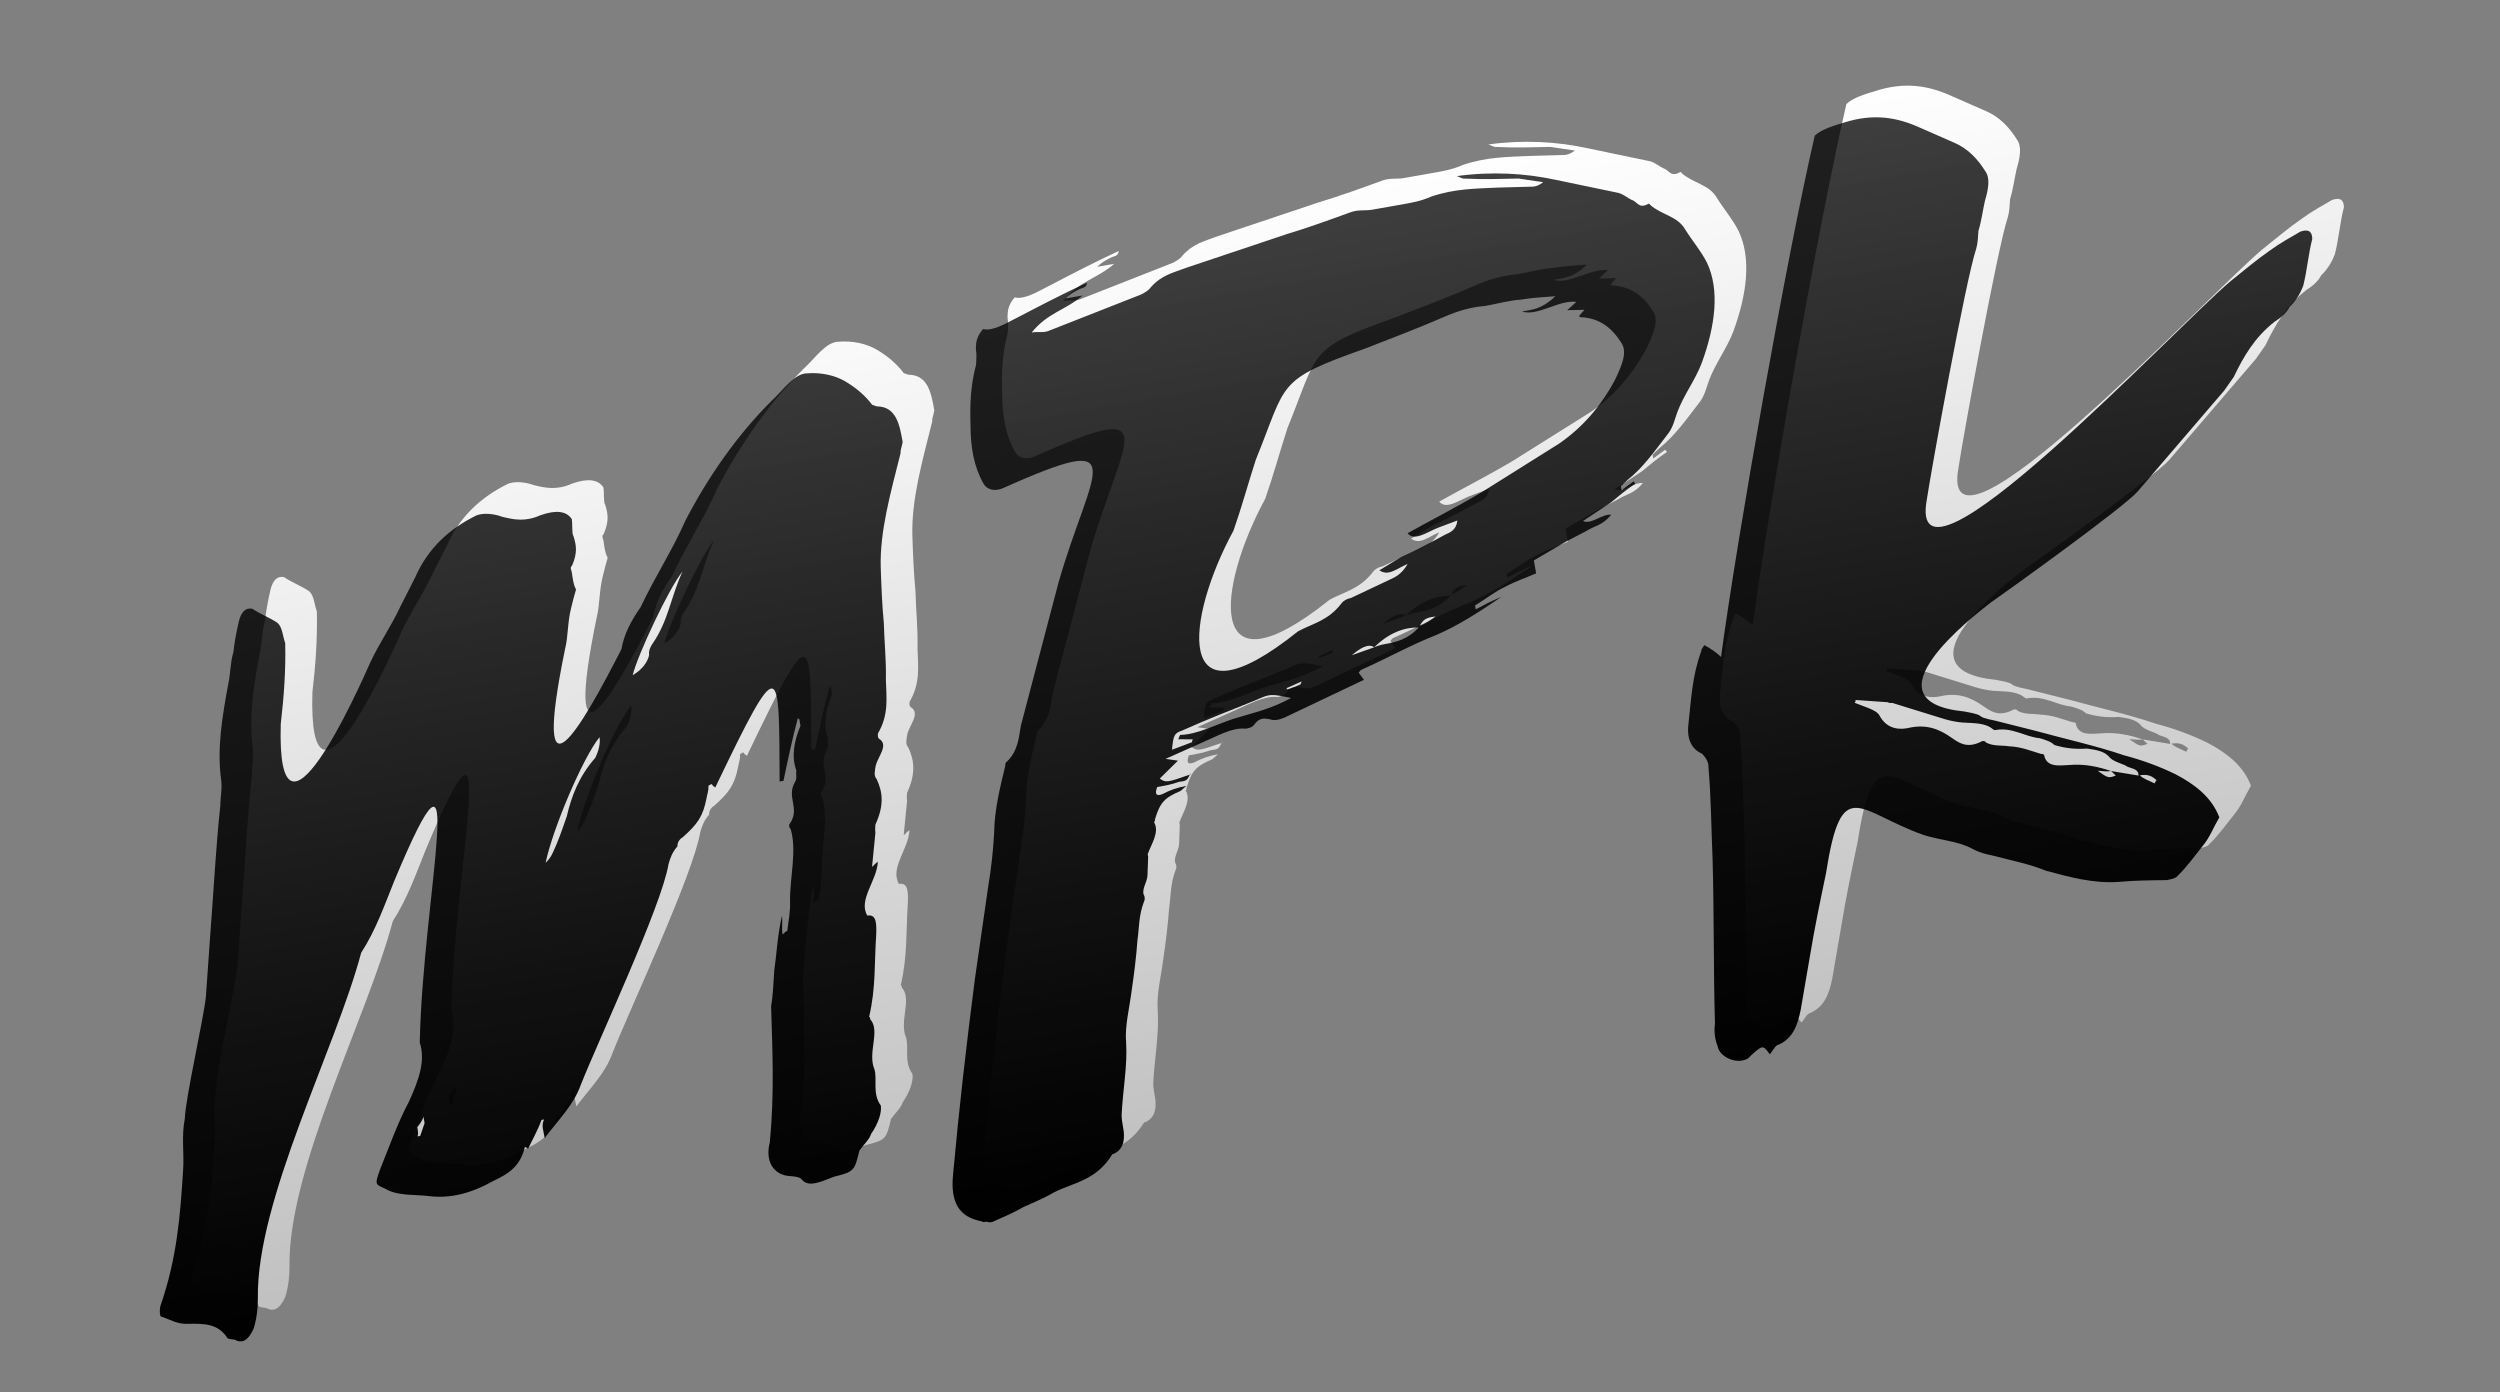 <svg width="79" height="44" viewBox="0 0 79 44" fill="none" xmlns="http://www.w3.org/2000/svg">
<rect x="0" y="0" width="79" height="44" fill="#808080" stroke="none"/>
<path d="M12.696 19.944C12.335 20.767 9.732 26.584 9.872 21.876C9.973 21.015 10.034 20.16 10.012 19.32C9.928 19.082 9.926 18.829 9.774 18.687C9.533 18.518 9.218 18.405 8.977 18.237C8.758 18.191 8.616 18.343 8.544 18.651C8.472 18.959 8.407 19.308 8.375 19.609C8.269 19.965 8.286 20.299 8.214 20.608C8.019 21.654 7.858 22.653 7.983 23.602C8.033 23.888 7.961 24.196 7.963 24.449C7.819 25.782 7.756 27.102 7.652 28.428L7.507 30.479C7.452 31.121 6.855 33.716 6.84 34.351C6.729 34.919 6.823 35.451 6.787 35.964C6.698 37.372 6.601 38.739 6.069 40.268C6.043 40.357 6.038 40.568 6.086 40.602C6.353 40.682 6.594 40.85 6.928 40.833C7.475 40.821 7.898 40.831 8.189 41.286C8.238 41.32 8.279 41.312 8.409 41.332C8.642 41.459 8.839 41.382 9.02 40.971C9.126 40.615 9.15 40.273 9.148 40.02C9.105 36.905 11.601 32.162 12.413 29.107C12.878 28.392 13.157 27.584 13.451 26.857C15.883 21.027 14.363 27.244 14.264 31.945C14.447 32.504 14.254 33.086 13.919 33.82C13.57 34.472 13.317 35.192 13.024 35.919C12.824 36.461 12.857 36.413 13.18 36.567C13.558 36.795 14.097 36.742 14.528 36.793C15.219 36.882 15.866 36.726 16.634 36.295C17.062 36.093 17.443 35.857 17.587 35.241C17.635 35.275 17.676 35.267 17.683 35.308C17.838 34.986 17.999 34.704 18.112 34.389L18.194 34.374C18.1 34.56 18.17 34.716 18.213 34.962C18.692 34.329 19.125 33.915 19.352 33.284C19.906 31.879 21.902 27.645 22.128 26.297C22.181 26.119 22.234 25.941 22.41 25.741C22.395 25.659 22.456 25.522 22.571 25.46C23.045 25.038 23.214 24.798 23.325 24.23C23.344 24.1 23.404 23.963 23.383 23.84C23.383 23.84 23.416 23.792 23.498 23.777C23.505 23.818 23.553 23.852 23.602 23.886C25.699 19.508 25.614 19.986 25.636 23.696L25.758 23.674C25.895 23.017 26.033 22.36 26.211 21.696L26.259 21.729L26.295 21.934C26.088 22.434 26.004 22.913 26.165 23.349C26.139 23.438 26.208 23.595 26.107 23.739C25.852 24.206 26.293 24.55 25.955 25.032C25.922 25.08 25.936 25.162 25.984 25.195C26.189 25.877 25.958 26.719 25.965 27.477C25.982 27.812 25.909 28.12 25.878 28.421C25.837 28.428 25.837 28.428 25.729 28.531C25.693 28.327 25.738 28.108 25.709 27.944C25.565 28.56 25.543 29.155 25.466 29.675C25.442 30.016 25.432 30.44 25.367 30.789C25.408 32.216 25.475 33.555 25.326 35.1C25.174 35.675 25.424 36.137 25.978 36.166C26.149 36.178 26.279 36.198 26.334 36.272C26.493 36.455 26.698 36.419 26.977 36.328C27.215 36.244 27.331 36.181 27.453 36.159C27.978 36.025 28.012 35.977 28.156 35.36C28.291 35.168 28.474 35.009 28.527 34.831C28.763 34.494 28.869 34.138 28.833 33.933C28.556 33.56 28.73 33.108 28.631 32.787C28.414 32.277 28.804 31.618 28.528 31.244C28.48 31.211 28.513 31.163 28.465 31.129C28.682 30.205 28.627 29.413 28.687 28.558C28.704 28.175 28.694 27.882 28.408 27.932C28.109 27.436 28.718 26.823 28.74 26.228C28.591 26.339 28.598 26.38 28.557 26.387L28.663 25.314C28.642 25.191 28.668 25.102 28.661 25.061C28.935 24.464 28.904 24.048 28.702 23.619C28.599 23.511 28.651 23.333 28.671 23.203C28.743 22.895 29.102 22.536 28.772 22.341C28.717 22.266 28.75 22.218 28.743 22.177C29.099 21.566 29.006 21.034 28.994 20.488C29.008 19.852 28.941 19.231 28.929 18.685C28.876 18.146 28.85 17.517 28.831 16.93C28.799 15.796 29.137 14.598 29.459 13.317C29.445 13.235 29.505 13.098 29.524 12.968C29.43 12.436 29.329 11.863 28.735 11.842C28.694 11.849 28.646 11.815 28.557 11.789C28.335 11.49 28.039 11.247 27.71 11.052C27.38 10.857 26.942 10.765 26.525 10.797C26.102 10.787 25.772 11.309 25.372 11.675C24.296 12.751 23.386 14.05 22.662 15.444C22.24 16.404 21.674 17.264 21.246 18.183C20.942 18.616 20.721 19.035 20.637 19.514C19.382 21.971 17.769 24.787 18.86 19.49C18.959 19.093 18.928 18.676 19.053 18.19C19.296 17.177 19.195 18.038 19.07 17.09C19.056 17.008 19 16.933 19.075 16.878C19.256 16.467 19.212 16.221 19.121 15.942C19.065 15.867 19.097 15.566 19.068 15.403C18.895 15.138 18.553 15.114 18.076 15.282C17.607 15.492 17.258 15.427 16.861 15.328C16.634 15.241 16.244 15.183 16.013 15.308C15.238 15.698 14.54 16.285 14.119 17.246L13.649 18.172C13.375 18.769 12.97 19.347 12.696 19.944ZM20.993 20.337C21.137 19.721 22.149 17.56 22.567 17.064C22.199 17.846 22.124 18.619 21.619 19.341C21.551 19.437 21.491 19.574 21.513 19.697C21.467 19.916 21.299 20.157 20.993 20.337ZM18.241 26.265C18.47 25.17 19.425 22.934 19.945 22.294C19.982 22.499 19.902 22.766 19.808 22.951C19.281 23.55 19.055 24.181 18.91 24.797C18.77 25.201 18.631 25.606 18.477 25.928C18.416 26.066 18.349 26.162 18.241 26.265ZM14.196 34.911C14.222 34.822 14.208 34.74 14.186 34.617C14.22 34.569 14.328 34.465 14.381 34.287L14.417 34.492L14.278 34.896L14.196 34.911Z" fill="url(#paint0_linear_208_7)"/>
<path d="M47.033 4.565C47.122 4.591 47.218 4.659 47.3 4.644C47.854 4.673 48.441 4.654 48.987 4.642L49.767 4.758C49.618 4.868 49.536 4.883 49.454 4.897L48.321 4.928C47.651 4.962 46.975 4.955 46.219 5.215C45.906 5.354 45.62 5.405 45.293 5.462L44.351 5.628C44.147 5.664 43.928 5.619 43.69 5.703C43.016 5.948 42.342 6.194 41.66 6.398L38.473 7.466C38.078 7.62 37.71 7.685 37.359 8.085C37.291 8.181 37.176 8.244 37.06 8.306L34.14 9.454C33.984 9.524 33.806 9.471 33.601 9.507C34.121 8.867 34.66 8.814 35.209 8.337L34.677 8.431C34.819 8.279 34.976 8.21 35.091 8.147C35.207 8.085 35.337 8.104 35.349 7.933C34.608 8.275 33.873 8.657 33.139 9.04C32.752 9.235 32.371 9.471 32.063 9.398C31.854 9.646 31.842 9.817 31.837 10.029C31.866 10.193 31.854 10.364 31.842 10.534C31.663 11.199 31.649 11.834 31.668 12.421C31.668 13.139 31.776 13.753 32.082 14.289C32.2 14.479 32.419 14.525 32.657 14.441C36.882 12.557 35.492 13.772 34.447 17.416L33.26 21.929C33.195 22.278 33.185 22.702 32.827 23.061C32.786 23.068 32.759 23.157 32.767 23.198C32.596 23.903 32.425 24.608 32.417 25.285C32.388 25.838 32.326 26.44 32.222 27.049L31.805 29.949C31.538 32.022 31.304 34.046 31.118 36.104C31.024 37.007 31.316 37.461 32.014 37.592C32.062 37.625 32.103 37.618 32.184 37.604C32.233 37.637 32.314 37.623 32.355 37.616C32.668 37.476 33.022 37.329 33.328 37.149C33.641 37.009 33.995 36.862 34.3 36.682C34.919 36.362 35.629 36.321 36.154 35.469L36.195 35.462C36.467 35.33 36.513 35.111 36.517 34.899C36.522 34.687 36.445 34.489 36.443 34.237C36.477 33.471 36.633 32.684 36.585 31.933C36.539 31.435 36.691 30.86 36.761 30.299C36.838 29.779 36.908 29.218 36.944 28.706C37.002 28.316 36.978 27.94 37.151 27.488C37.185 27.439 37.171 27.358 37.163 27.317C37.046 27.127 37.255 26.879 37.26 26.667L37.282 26.072L37.267 25.991C37.38 25.675 37.65 25.29 37.469 24.984C37.469 24.984 37.503 24.936 37.496 24.895C37.655 24.361 37.797 24.209 38.307 23.993L38.49 23.834C38.204 23.884 37.965 23.969 37.734 24.094C37.537 24.171 37.482 24.096 37.568 23.87C37.814 23.827 38.019 23.791 38.257 23.706C38.42 23.677 38.51 23.704 38.596 23.478C37.881 23.73 37.84 23.738 37.648 23.603L38.223 23.037L37.833 22.979L38.928 22.491C39.439 22.274 39.935 21.976 40.365 22.027C40.447 22.012 40.57 21.991 40.638 21.894C40.806 21.654 40.984 21.707 41.114 21.726C41.34 21.812 41.572 21.687 41.843 21.555L44.101 20.482L43.935 20.258C43.969 20.21 44.003 20.162 44.044 20.154C44.826 19.806 45.594 19.375 46.383 19.067C47.05 18.78 47.695 18.371 48.449 17.859C48.095 18.006 47.864 18.131 47.633 18.256L47.611 18.133C47.917 17.953 48.249 17.683 48.562 17.544C48.909 17.356 49.229 17.257 49.542 17.118L49.47 16.708L50.502 16.104L51.121 15.784C51.386 15.611 51.638 15.609 51.915 15.264C51.614 15.233 51.297 15.585 51.022 15.464L51.891 14.889C52.149 14.675 52.406 14.461 52.671 14.287C52.664 14.246 52.616 14.213 52.616 14.213L52.243 14.489L52.221 14.367L52.438 14.16C52.919 13.78 53.29 13.25 53.668 12.761C53.877 12.514 53.916 12.254 54.003 12.027C54.202 11.486 54.58 10.997 54.78 10.456C55.206 9.284 55.346 8.162 54.942 7.305C54.747 6.917 54.485 6.626 54.249 6.246C54.006 5.825 53.493 5.788 53.142 5.471C53.135 5.43 53.094 5.437 53.094 5.437C52.788 5.617 52.745 5.372 52.566 5.319C52.429 5.259 52.326 5.15 52.148 5.097L50.176 4.686C49.211 4.476 48.145 4.411 47.033 4.565ZM45.479 15.851C45.693 16.108 46.066 15.832 46.42 15.685L47.053 15.447C47.022 15.748 46.824 15.825 46.668 15.894C46.206 16.145 45.744 16.395 45.274 16.604L44.588 17.021C44.877 17.223 45.127 16.968 45.481 16.821C45.32 17.103 45.13 17.221 44.973 17.29L43.688 17.897C43.565 17.918 43.45 17.981 43.382 18.077C42.97 18.614 42.479 18.7 42.017 18.951C38.023 22.144 38.481 18.519 39.979 15.766C40.232 15.046 40.436 14.293 40.682 13.532C41.684 11.077 41.294 11.02 44.153 10.009C44.943 9.701 45.773 9.386 46.597 9.03C47.066 8.82 47.509 8.7 47.925 8.669C48.294 8.604 48.696 8.491 49.071 8.467C49.398 8.409 49.733 8.392 50.15 8.361C49.716 8.775 49.422 8.785 49.095 8.842C49.589 9.008 50.253 8.469 50.814 8.539L50.523 8.802L51.069 8.79L50.893 8.989L50.941 9.023C51.536 9.045 51.928 9.355 52.219 9.81C52.441 10.109 52.26 10.52 52.046 10.98C51.603 11.818 51.008 12.513 50.255 13.026L47.824 14.552C47.022 15.03 46.247 15.42 45.479 15.851ZM38.695 22.363C38.695 22.363 38.661 22.412 38.669 22.452L38.035 22.691C38.079 22.219 38.113 22.171 38.351 22.087C39.133 21.738 39.923 21.43 40.671 21.129C41.141 20.919 41.141 20.919 41.798 21.057C41.105 21.432 40.573 21.526 39.973 21.716C39.415 21.899 38.837 22.212 38.291 22.224L38.23 22.361L38.695 22.363ZM44.426 19.454C44.894 18.992 45.37 18.824 45.835 18.826C45.517 19.177 45.156 19.283 44.828 19.341C44.706 19.363 44.583 19.384 44.426 19.454ZM43.712 19.707C43.969 19.492 44.234 19.319 44.426 19.454L43.712 19.707ZM46.364 18.48C46.215 18.59 46.066 18.701 45.868 18.778C45.989 18.503 46.201 18.508 46.364 18.48ZM42.101 20.624C41.945 20.693 41.788 20.763 41.666 20.785L41.658 20.744L42.128 20.535C42.135 20.575 42.094 20.583 42.101 20.624ZM38.637 23.471L38.63 23.43C38.637 23.471 38.596 23.478 38.596 23.478L38.637 23.471Z" fill="url(#paint1_linear_208_7)"/>
<path d="M63.073 21.483C59.852 21.164 63.345 18.481 63.901 18.045C64.39 17.706 68.136 15.02 68.555 14.525L71.284 11.343L71.588 10.91C71.896 10.265 72.252 9.653 72.883 9.162C73.073 9.044 73.256 8.886 73.35 8.7C73.567 8.493 73.694 8.26 73.781 8.034C73.906 7.547 73.942 7.035 74.068 6.549C74.065 6.296 73.928 6.236 73.69 6.32C73.384 6.5 73.037 6.688 72.739 6.909C72.325 7.193 71.884 7.566 71.478 7.891C69.716 9.383 61.193 18.481 61.89 14.772C62.025 13.862 63.116 7.847 63.448 6.86C63.501 6.682 63.506 6.47 63.518 6.299C63.624 5.943 63.655 5.642 63.727 5.334C63.833 4.978 63.898 4.629 63.732 4.405C63.496 4.025 63.186 3.7 62.775 3.519L61.677 3.037C60.943 2.703 60.204 2.58 59.284 2.869C58.964 2.967 58.562 3.08 58.346 3.287C57.459 7.114 55.896 15.955 55.385 19.758C55.233 19.616 55.041 19.481 54.856 19.387C54.788 19.483 54.755 19.532 54.762 19.573C54.475 20.34 54.441 21.106 54.359 21.837C54.302 22.227 54.374 22.637 54.785 22.817C54.889 22.925 55 23.075 54.987 23.246C55.072 24.201 55.074 25.171 55.117 26.134C55.167 27.855 55.143 29.631 55.193 31.352C55.155 31.612 55.198 31.858 55.275 32.055C55.333 32.383 55.792 32.597 56.113 32.498C56.194 32.484 56.269 32.428 56.303 32.38C56.703 32.015 56.703 32.015 56.924 32.313C57.032 32.21 57.085 32.032 57.208 32.01C57.677 31.8 57.81 31.355 57.901 30.917L58.193 29.22C58.335 28.351 58.518 27.475 58.701 26.599C59.197 23.432 59.707 24.65 61.777 25.382C62.271 25.548 62.865 25.57 63.332 25.825C63.566 25.952 63.785 25.998 64.004 26.044C64.579 26.196 65.147 26.306 65.648 26.513C66.401 26.718 67.154 26.923 67.946 26.868C68.445 26.822 68.95 26.817 69.456 26.812C69.578 26.791 69.701 26.769 69.776 26.714C70.101 26.403 70.337 26.066 70.613 25.722C70.823 25.474 70.936 25.159 71.131 24.829C70.893 24.196 70.356 23.785 69.752 23.469C69.244 23.221 68.703 23.021 68.127 22.87C67.23 22.564 66.264 22.354 65.333 22.097L64.052 21.774C63.265 21.617 63.901 21.632 63.073 21.483ZM67.709 23.365C67.304 23.226 66.866 23.134 66.409 23.173C66.074 23.189 65.665 23.262 65.593 22.852C65.545 22.819 65.545 22.819 65.504 22.826C65.147 22.72 64.873 22.6 64.49 22.583C64.231 22.544 63.985 22.587 63.752 22.46C63.744 22.419 63.655 22.392 63.581 22.448C63.152 22.65 62.911 22.481 62.671 22.313C62.286 22.043 61.874 21.863 61.267 22.012C60.899 22.077 60.584 21.963 60.396 21.617C60.334 21.501 60.197 21.441 60.059 21.381L59.607 21.208C59.641 21.159 59.641 21.159 59.633 21.119L59.975 21.143L60.659 21.191C60.707 21.225 60.748 21.217 60.789 21.21L62.44 21.721C62.618 21.774 62.837 21.819 63.008 21.831C63.35 21.856 63.725 21.832 63.973 22.041C64.021 22.075 64.021 22.075 64.062 22.067C64.594 21.974 64.986 22.284 65.458 22.328C65.636 22.381 65.814 22.434 65.918 22.542C66.274 22.648 66.575 22.679 66.95 22.655C67.21 22.694 67.511 22.725 67.677 22.949C67.829 23.091 68.089 23.13 68.233 23.231C68.37 23.291 68.582 23.296 68.577 23.508L67.709 23.365ZM69.085 23.756C68.9 23.662 68.722 23.609 68.618 23.5C68.864 23.457 69.001 23.517 69.153 23.659C69.112 23.666 69.119 23.707 69.085 23.756ZM67.86 23.507C67.622 23.592 67.622 23.592 67.285 23.356C67.456 23.368 67.586 23.387 67.709 23.365L67.86 23.507Z" fill="url(#paint2_linear_208_7)"/>
<path d="M11.696 20.944C11.335 21.767 8.732 27.584 8.872 22.876C8.973 22.015 9.034 21.16 9.012 20.32C8.928 20.082 8.926 19.829 8.774 19.687C8.533 19.518 8.218 19.405 7.977 19.237C7.758 19.191 7.616 19.343 7.544 19.651C7.472 19.959 7.407 20.308 7.375 20.609C7.269 20.965 7.286 21.299 7.214 21.608C7.019 22.655 6.858 23.653 6.983 24.602C7.033 24.888 6.961 25.196 6.963 25.449C6.819 26.782 6.756 28.102 6.652 29.428L6.507 31.479C6.452 32.121 5.855 34.716 5.84 35.351C5.729 35.919 5.823 36.451 5.787 36.964C5.698 38.372 5.601 39.739 5.069 41.268C5.043 41.357 5.038 41.569 5.086 41.602C5.353 41.682 5.594 41.85 5.928 41.833C6.475 41.821 6.898 41.831 7.189 42.286C7.238 42.32 7.279 42.313 7.409 42.332C7.642 42.459 7.839 42.382 8.02 41.971C8.126 41.615 8.15 41.273 8.148 41.02C8.105 37.906 10.601 33.162 11.413 30.107C11.878 29.392 12.157 28.584 12.451 27.857C14.883 22.027 13.363 28.244 13.264 32.945C13.447 33.504 13.254 34.086 12.919 34.82C12.57 35.473 12.317 36.192 12.024 36.919C11.824 37.461 11.857 37.413 12.18 37.567C12.558 37.795 13.097 37.742 13.528 37.793C14.219 37.882 14.866 37.726 15.634 37.295C16.062 37.093 16.443 36.857 16.587 36.241C16.635 36.275 16.676 36.267 16.683 36.308C16.838 35.986 16.999 35.704 17.112 35.389L17.194 35.375C17.1 35.56 17.17 35.716 17.213 35.962C17.692 35.329 18.125 34.915 18.352 34.284C18.906 32.879 20.902 28.645 21.128 27.297C21.181 27.119 21.234 26.941 21.41 26.741C21.395 26.659 21.456 26.522 21.571 26.46C22.045 26.038 22.214 25.798 22.325 25.23C22.344 25.1 22.404 24.963 22.383 24.84C22.383 24.84 22.416 24.792 22.498 24.777C22.505 24.818 22.553 24.852 22.602 24.886C24.699 20.508 24.614 20.987 24.636 24.696L24.758 24.674C24.895 24.017 25.033 23.36 25.211 22.696L25.259 22.729L25.295 22.934C25.088 23.434 25.004 23.913 25.165 24.349C25.139 24.438 25.208 24.595 25.107 24.739C24.852 25.206 25.293 25.55 24.955 26.032C24.922 26.08 24.936 26.162 24.984 26.195C25.189 26.877 24.958 27.719 24.965 28.477C24.982 28.812 24.909 29.12 24.878 29.421C24.837 29.428 24.837 29.428 24.729 29.531C24.693 29.327 24.738 29.108 24.709 28.944C24.565 29.56 24.543 30.155 24.466 30.675C24.442 31.017 24.432 31.44 24.367 31.789C24.408 33.217 24.475 34.555 24.326 36.1C24.174 36.675 24.424 37.138 24.978 37.166C25.149 37.178 25.279 37.198 25.334 37.272C25.493 37.455 25.698 37.419 25.977 37.328C26.215 37.244 26.331 37.181 26.453 37.159C26.978 37.025 27.012 36.977 27.156 36.36C27.291 36.168 27.474 36.009 27.527 35.831C27.763 35.494 27.869 35.138 27.833 34.933C27.556 34.56 27.73 34.108 27.631 33.787C27.414 33.277 27.804 32.618 27.528 32.245C27.48 32.211 27.513 32.163 27.465 32.129C27.682 31.205 27.627 30.413 27.687 29.558C27.704 29.176 27.694 28.882 27.408 28.933C27.109 28.437 27.718 27.823 27.74 27.228C27.591 27.339 27.598 27.38 27.557 27.387L27.663 26.314C27.642 26.191 27.668 26.102 27.661 26.061C27.935 25.464 27.904 25.048 27.702 24.619C27.599 24.511 27.651 24.333 27.671 24.203C27.743 23.895 28.102 23.536 27.772 23.341C27.717 23.266 27.75 23.218 27.743 23.177C28.099 22.566 28.006 22.034 27.994 21.488C28.008 20.852 27.941 20.231 27.929 19.685C27.876 19.146 27.85 18.517 27.831 17.93C27.799 16.796 28.137 15.598 28.459 14.317C28.445 14.236 28.505 14.098 28.524 13.968C28.43 13.436 28.329 12.864 27.735 12.842C27.694 12.849 27.646 12.815 27.557 12.789C27.335 12.49 27.039 12.247 26.71 12.052C26.38 11.857 25.942 11.765 25.525 11.797C25.102 11.787 24.772 12.309 24.372 12.675C23.296 13.751 22.386 15.051 21.662 16.444C21.24 17.404 20.674 18.264 20.246 19.183C19.942 19.616 19.721 20.035 19.637 20.514C18.382 22.971 16.769 25.787 17.86 20.49C17.959 20.093 17.928 19.676 18.053 19.19C18.296 18.177 18.195 19.038 18.07 18.09C18.056 18.008 18 17.934 18.075 17.878C18.256 17.467 18.212 17.221 18.121 16.942C18.065 16.867 18.097 16.566 18.068 16.403C17.895 16.138 17.553 16.114 17.076 16.282C16.607 16.492 16.258 16.427 15.861 16.328C15.634 16.241 15.245 16.183 15.013 16.308C14.238 16.698 13.54 17.285 13.119 18.246L12.649 19.172C12.375 19.769 11.97 20.347 11.696 20.944ZM19.993 21.337C20.137 20.721 21.149 18.56 21.567 18.064C21.199 18.846 21.124 19.619 20.619 20.341C20.551 20.437 20.491 20.574 20.513 20.697C20.467 20.916 20.299 21.157 19.993 21.337ZM17.241 27.265C17.47 26.17 18.425 23.934 18.945 23.294C18.982 23.499 18.902 23.766 18.808 23.951C18.281 24.55 18.055 25.181 17.91 25.797C17.77 26.202 17.631 26.606 17.477 26.928C17.416 27.066 17.349 27.162 17.241 27.265ZM13.196 35.911C13.222 35.822 13.208 35.74 13.186 35.617C13.22 35.569 13.328 35.465 13.381 35.287L13.417 35.492L13.278 35.896L13.196 35.911Z" fill="url(#paint3_linear_208_7)"/>
<path d="M46.033 5.565C46.122 5.591 46.218 5.659 46.3 5.644C46.854 5.673 47.441 5.654 47.987 5.642L48.767 5.758C48.618 5.868 48.536 5.883 48.454 5.897L47.321 5.928C46.651 5.962 45.975 5.955 45.219 6.215C44.906 6.354 44.62 6.405 44.293 6.462L43.351 6.628C43.147 6.664 42.928 6.619 42.69 6.703C42.016 6.948 41.342 7.194 40.66 7.398L37.473 8.466C37.078 8.62 36.71 8.685 36.359 9.085C36.291 9.181 36.176 9.244 36.06 9.306L33.14 10.454C32.984 10.524 32.806 10.471 32.601 10.507C33.121 9.867 33.66 9.814 34.209 9.337L33.677 9.431C33.819 9.28 33.976 9.21 34.091 9.147C34.207 9.085 34.337 9.104 34.349 8.933C33.608 9.275 32.873 9.657 32.139 10.04C31.752 10.235 31.371 10.471 31.063 10.398C30.854 10.646 30.842 10.817 30.837 11.029C30.866 11.193 30.854 11.364 30.842 11.534C30.663 12.199 30.649 12.834 30.668 13.421C30.668 14.139 30.776 14.753 31.082 15.289C31.2 15.48 31.419 15.525 31.657 15.441C35.882 13.557 34.492 14.772 33.447 18.416L32.26 22.929C32.195 23.278 32.185 23.702 31.827 24.061C31.786 24.068 31.759 24.157 31.767 24.198C31.596 24.903 31.424 25.608 31.417 26.285C31.388 26.838 31.326 27.44 31.222 28.049L30.805 30.949C30.538 33.022 30.304 35.046 30.118 37.104C30.024 38.007 30.316 38.462 31.014 38.592C31.062 38.625 31.103 38.618 31.184 38.604C31.233 38.637 31.314 38.623 31.355 38.616C31.668 38.476 32.022 38.329 32.328 38.149C32.641 38.009 32.995 37.862 33.3 37.682C33.919 37.362 34.629 37.321 35.154 36.469L35.195 36.462C35.467 36.33 35.513 36.111 35.517 35.899C35.522 35.687 35.445 35.49 35.443 35.237C35.477 34.471 35.633 33.684 35.585 32.933C35.539 32.435 35.691 31.86 35.761 31.299C35.838 30.779 35.908 30.218 35.944 29.706C36.002 29.316 35.978 28.94 36.151 28.488C36.185 28.44 36.171 28.358 36.163 28.317C36.046 28.127 36.255 27.879 36.26 27.667L36.282 27.072L36.267 26.991C36.38 26.675 36.65 26.29 36.469 25.985C36.469 25.985 36.503 25.936 36.496 25.895C36.655 25.361 36.797 25.209 37.307 24.993L37.49 24.834C37.204 24.885 36.965 24.969 36.734 25.094C36.537 25.171 36.482 25.096 36.568 24.87C36.814 24.827 37.019 24.791 37.257 24.706C37.42 24.678 37.51 24.704 37.596 24.478C36.881 24.73 36.84 24.738 36.648 24.603L37.223 24.037L36.833 23.98L37.928 23.491C38.439 23.274 38.935 22.976 39.365 23.027C39.447 23.012 39.57 22.991 39.638 22.894C39.806 22.654 39.984 22.707 40.114 22.726C40.34 22.813 40.572 22.687 40.843 22.555L43.101 21.482L42.935 21.258C42.969 21.21 43.003 21.162 43.044 21.154C43.826 20.806 44.594 20.375 45.383 20.067C46.05 19.781 46.695 19.372 47.449 18.859C47.095 19.006 46.864 19.131 46.633 19.256L46.611 19.133C46.917 18.953 47.249 18.683 47.562 18.544C47.909 18.356 48.229 18.257 48.542 18.118L48.47 17.709L49.502 17.105L50.121 16.784C50.386 16.611 50.638 16.609 50.915 16.265C50.614 16.233 50.297 16.585 50.022 16.464L50.891 15.889C51.149 15.675 51.406 15.461 51.671 15.287C51.664 15.246 51.616 15.213 51.616 15.213L51.243 15.49L51.221 15.367L51.438 15.16C51.919 14.78 52.29 14.25 52.668 13.762C52.877 13.514 52.916 13.254 53.003 13.027C53.202 12.486 53.58 11.997 53.78 11.456C54.206 10.284 54.346 9.162 53.942 8.305C53.747 7.918 53.485 7.626 53.249 7.246C53.006 6.825 52.493 6.788 52.142 6.471C52.135 6.43 52.094 6.437 52.094 6.437C51.788 6.617 51.745 6.372 51.566 6.319C51.429 6.259 51.326 6.15 51.148 6.097L49.176 5.686C48.211 5.476 47.145 5.411 46.033 5.565ZM44.479 16.851C44.693 17.109 45.066 16.832 45.42 16.685L46.053 16.447C46.022 16.748 45.824 16.825 45.668 16.895C45.206 17.145 44.744 17.395 44.274 17.604L43.588 18.021C43.877 18.223 44.127 17.968 44.481 17.821C44.32 18.103 44.13 18.221 43.973 18.29L42.688 18.897C42.565 18.918 42.45 18.981 42.382 19.077C41.97 19.614 41.479 19.701 41.017 19.951C37.023 23.144 37.481 19.519 38.979 16.766C39.232 16.046 39.436 15.293 39.682 14.532C40.684 12.077 40.294 12.02 43.153 11.009C43.943 10.701 44.773 10.386 45.597 10.03C46.066 9.82 46.509 9.7 46.925 9.669C47.294 9.604 47.696 9.491 48.071 9.467C48.398 9.409 48.733 9.392 49.15 9.361C48.716 9.775 48.422 9.785 48.095 9.842C48.589 10.008 49.253 9.469 49.814 9.539L49.523 9.802L50.069 9.79L49.893 9.989L49.941 10.023C50.536 10.045 50.928 10.355 51.219 10.81C51.441 11.109 51.26 11.521 51.046 11.98C50.603 12.818 50.008 13.513 49.255 14.026L46.824 15.552C46.022 16.03 45.247 16.42 44.479 16.851ZM37.695 23.363C37.695 23.363 37.661 23.412 37.669 23.453L37.035 23.691C37.079 23.219 37.113 23.171 37.351 23.087C38.133 22.738 38.923 22.43 39.671 22.129C40.141 21.92 40.141 21.92 40.798 22.057C40.105 22.432 39.573 22.526 38.973 22.716C38.415 22.899 37.837 23.212 37.291 23.224L37.23 23.361L37.695 23.363ZM43.426 20.454C43.894 19.992 44.37 19.824 44.835 19.826C44.517 20.177 44.156 20.283 43.828 20.341C43.706 20.363 43.583 20.384 43.426 20.454ZM42.712 20.707C42.969 20.493 43.234 20.319 43.426 20.454L42.712 20.707ZM45.364 19.48C45.215 19.59 45.066 19.701 44.868 19.778C44.989 19.504 45.201 19.508 45.364 19.48ZM41.101 21.624C40.945 21.693 40.788 21.763 40.666 21.785L40.658 21.744L41.128 21.535C41.135 21.576 41.094 21.583 41.101 21.624ZM37.637 24.471L37.63 24.43C37.637 24.471 37.596 24.478 37.596 24.478L37.637 24.471Z" fill="url(#paint4_linear_208_7)"/>
<path d="M62.073 22.483C58.852 22.164 62.345 19.481 62.901 19.045C63.39 18.706 67.136 16.02 67.555 15.525L70.284 12.343L70.588 11.91C70.896 11.265 71.252 10.653 71.883 10.162C72.073 10.044 72.256 9.886 72.35 9.7C72.567 9.493 72.694 9.26 72.781 9.034C72.906 8.547 72.942 8.035 73.068 7.549C73.065 7.296 72.928 7.236 72.69 7.32C72.384 7.5 72.037 7.688 71.739 7.909C71.325 8.193 70.884 8.566 70.478 8.891C68.716 10.383 60.193 19.481 60.89 15.772C61.025 14.862 62.116 8.847 62.448 7.86C62.501 7.682 62.506 7.47 62.518 7.299C62.624 6.943 62.655 6.642 62.727 6.334C62.833 5.978 62.898 5.629 62.732 5.405C62.496 5.025 62.186 4.7 61.775 4.519L60.677 4.037C59.943 3.703 59.204 3.58 58.284 3.869C57.964 3.967 57.562 4.08 57.346 4.287C56.459 8.114 54.896 16.955 54.385 20.758C54.233 20.616 54.041 20.481 53.856 20.387C53.788 20.484 53.755 20.532 53.762 20.573C53.475 21.34 53.441 22.106 53.359 22.837C53.302 23.227 53.374 23.637 53.785 23.817C53.889 23.926 54 24.075 53.987 24.246C54.072 25.201 54.074 26.171 54.117 27.134C54.167 28.855 54.143 30.631 54.193 32.352C54.155 32.612 54.198 32.858 54.275 33.055C54.333 33.383 54.792 33.597 55.113 33.498C55.194 33.484 55.269 33.429 55.303 33.38C55.703 33.015 55.703 33.015 55.924 33.313C56.032 33.21 56.085 33.032 56.208 33.01C56.677 32.801 56.81 32.355 56.901 31.917L57.193 30.22C57.335 29.351 57.518 28.475 57.701 27.599C58.197 24.432 58.707 25.65 60.777 26.382C61.271 26.548 61.865 26.57 62.332 26.825C62.566 26.952 62.785 26.998 63.004 27.044C63.579 27.196 64.147 27.306 64.648 27.514C65.401 27.718 66.154 27.923 66.946 27.868C67.445 27.822 67.95 27.817 68.456 27.812C68.578 27.791 68.701 27.769 68.776 27.714C69.101 27.403 69.337 27.067 69.613 26.722C69.823 26.474 69.936 26.159 70.131 25.829C69.893 25.196 69.356 24.785 68.752 24.469C68.244 24.221 67.703 24.021 67.127 23.87C66.23 23.564 65.264 23.354 64.333 23.097L63.053 22.774C62.265 22.617 62.901 22.632 62.073 22.483ZM66.709 24.365C66.304 24.226 65.866 24.134 65.409 24.173C65.074 24.189 64.665 24.262 64.593 23.852C64.545 23.819 64.545 23.819 64.504 23.826C64.147 23.72 63.873 23.6 63.49 23.583C63.23 23.544 62.985 23.587 62.752 23.46C62.744 23.419 62.655 23.392 62.581 23.448C62.152 23.65 61.911 23.481 61.671 23.313C61.286 23.043 60.874 22.863 60.267 23.012C59.899 23.077 59.584 22.964 59.396 22.617C59.334 22.501 59.197 22.441 59.059 22.381L58.607 22.208C58.641 22.16 58.641 22.16 58.633 22.119L58.975 22.143L59.659 22.191C59.707 22.225 59.748 22.217 59.789 22.21L61.44 22.721C61.618 22.774 61.837 22.82 62.008 22.831C62.35 22.856 62.725 22.832 62.973 23.041C63.021 23.075 63.021 23.075 63.062 23.068C63.594 22.974 63.986 23.284 64.458 23.328C64.636 23.381 64.814 23.434 64.918 23.542C65.274 23.648 65.575 23.679 65.95 23.655C66.21 23.694 66.511 23.725 66.677 23.949C66.829 24.091 67.089 24.13 67.233 24.231C67.37 24.291 67.582 24.296 67.577 24.508L66.709 24.365ZM68.085 24.756C67.9 24.662 67.722 24.609 67.618 24.5C67.864 24.457 68.001 24.517 68.153 24.659C68.112 24.666 68.119 24.707 68.085 24.756ZM66.86 24.508C66.622 24.592 66.622 24.592 66.285 24.356C66.456 24.368 66.586 24.387 66.709 24.365L66.86 24.508Z" fill="url(#paint5_linear_208_7)"/>
<defs>
<linearGradient id="paint0_linear_208_7" x1="37.031" y1="6.328" x2="42.24" y2="35.873" gradientUnits="userSpaceOnUse">
<stop stop-color="white"/>
<stop offset="1" stop-color="white" stop-opacity="0.5"/>
</linearGradient>
<linearGradient id="paint1_linear_208_7" x1="37.031" y1="6.328" x2="42.24" y2="35.873" gradientUnits="userSpaceOnUse">
<stop stop-color="white"/>
<stop offset="1" stop-color="white" stop-opacity="0.5"/>
</linearGradient>
<linearGradient id="paint2_linear_208_7" x1="37.031" y1="6.328" x2="42.24" y2="35.873" gradientUnits="userSpaceOnUse">
<stop stop-color="white"/>
<stop offset="1" stop-color="white" stop-opacity="0.5"/>
</linearGradient>
<linearGradient id="paint3_linear_208_7" x1="36.031" y1="7.328" x2="41.24" y2="36.873" gradientUnits="userSpaceOnUse">
<stop stop-opacity="0.75"/>
<stop offset="1"/>
</linearGradient>
<linearGradient id="paint4_linear_208_7" x1="36.031" y1="7.328" x2="41.24" y2="36.873" gradientUnits="userSpaceOnUse">
<stop stop-opacity="0.75"/>
<stop offset="1"/>
</linearGradient>
<linearGradient id="paint5_linear_208_7" x1="36.031" y1="7.328" x2="41.24" y2="36.873" gradientUnits="userSpaceOnUse">
<stop stop-opacity="0.75"/>
<stop offset="1"/>
</linearGradient>
</defs>
</svg>
